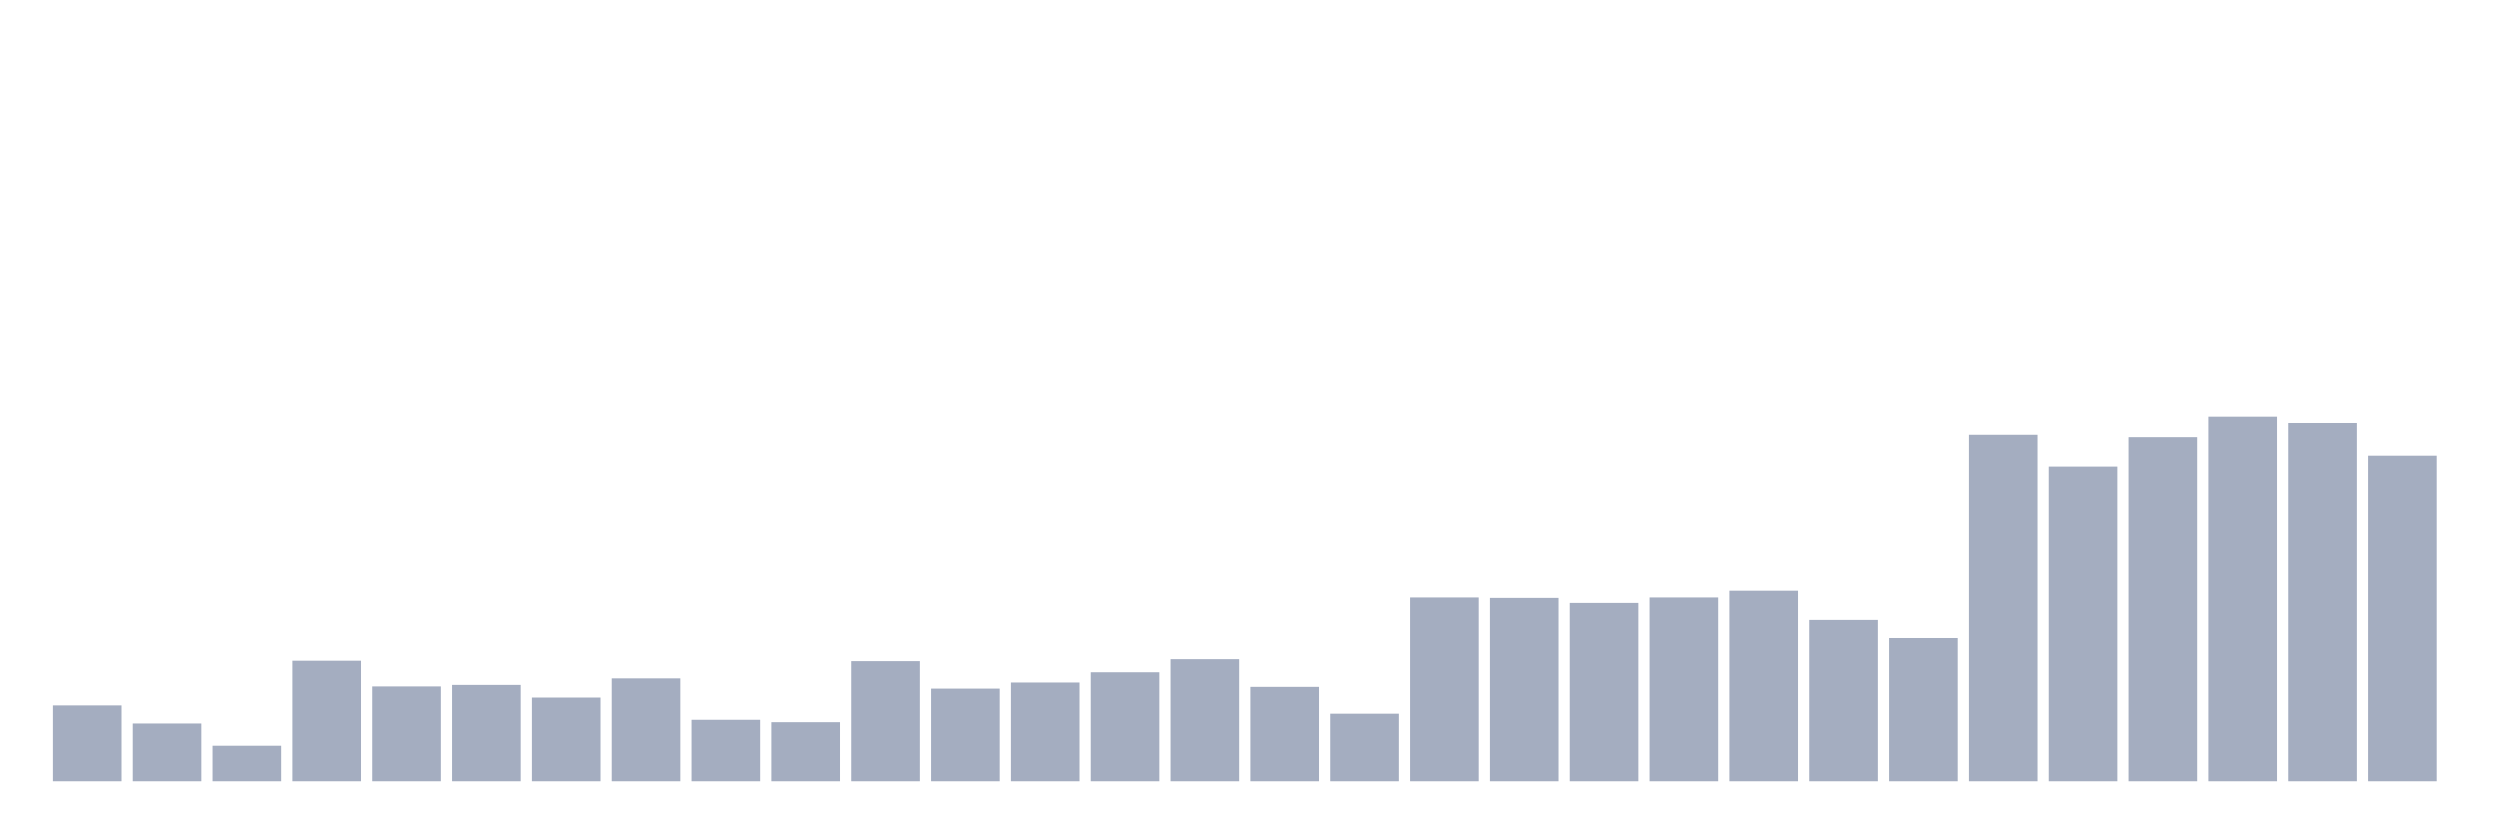 <svg xmlns="http://www.w3.org/2000/svg" viewBox="0 0 480 160"><g transform="translate(10,10)"><rect class="bar" x="0.153" width="13.175" y="125.431" height="14.569" fill="rgb(164,173,192)"></rect><rect class="bar" x="15.482" width="13.175" y="128.906" height="11.094" fill="rgb(164,173,192)"></rect><rect class="bar" x="30.81" width="13.175" y="133.176" height="6.824" fill="rgb(164,173,192)"></rect><rect class="bar" x="46.138" width="13.175" y="116.848" height="23.152" fill="rgb(164,173,192)"></rect><rect class="bar" x="61.466" width="13.175" y="121.788" height="18.212" fill="rgb(164,173,192)"></rect><rect class="bar" x="76.794" width="13.175" y="121.495" height="18.505" fill="rgb(164,173,192)"></rect><rect class="bar" x="92.123" width="13.175" y="123.923" height="16.077" fill="rgb(164,173,192)"></rect><rect class="bar" x="107.451" width="13.175" y="120.239" height="19.761" fill="rgb(164,173,192)"></rect><rect class="bar" x="122.779" width="13.175" y="128.194" height="11.806" fill="rgb(164,173,192)"></rect><rect class="bar" x="138.107" width="13.175" y="128.654" height="11.346" fill="rgb(164,173,192)"></rect><rect class="bar" x="153.436" width="13.175" y="116.932" height="23.068" fill="rgb(164,173,192)"></rect><rect class="bar" x="168.764" width="13.175" y="122.207" height="17.793" fill="rgb(164,173,192)"></rect><rect class="bar" x="184.092" width="13.175" y="121.035" height="18.965" fill="rgb(164,173,192)"></rect><rect class="bar" x="199.42" width="13.175" y="119.067" height="20.933" fill="rgb(164,173,192)"></rect><rect class="bar" x="214.748" width="13.175" y="116.555" height="23.445" fill="rgb(164,173,192)"></rect><rect class="bar" x="230.077" width="13.175" y="121.872" height="18.128" fill="rgb(164,173,192)"></rect><rect class="bar" x="245.405" width="13.175" y="127.022" height="12.978" fill="rgb(164,173,192)"></rect><rect class="bar" x="260.733" width="13.175" y="104.707" height="35.293" fill="rgb(164,173,192)"></rect><rect class="bar" x="276.061" width="13.175" y="104.791" height="35.209" fill="rgb(164,173,192)"></rect><rect class="bar" x="291.39" width="13.175" y="105.754" height="34.246" fill="rgb(164,173,192)"></rect><rect class="bar" x="306.718" width="13.175" y="104.707" height="35.293" fill="rgb(164,173,192)"></rect><rect class="bar" x="322.046" width="13.175" y="103.409" height="36.591" fill="rgb(164,173,192)"></rect><rect class="bar" x="337.374" width="13.175" y="109.019" height="30.981" fill="rgb(164,173,192)"></rect><rect class="bar" x="352.702" width="13.175" y="112.494" height="27.506" fill="rgb(164,173,192)"></rect><rect class="bar" x="368.031" width="13.175" y="73.475" height="66.525" fill="rgb(164,173,192)"></rect><rect class="bar" x="383.359" width="13.175" y="79.587" height="60.413" fill="rgb(164,173,192)"></rect><rect class="bar" x="398.687" width="13.175" y="73.935" height="66.065" fill="rgb(164,173,192)"></rect><rect class="bar" x="414.015" width="13.175" y="70" height="70" fill="rgb(164,173,192)"></rect><rect class="bar" x="429.344" width="13.175" y="71.214" height="68.786" fill="rgb(164,173,192)"></rect><rect class="bar" x="444.672" width="13.175" y="77.494" height="62.506" fill="rgb(164,173,192)"></rect></g></svg>